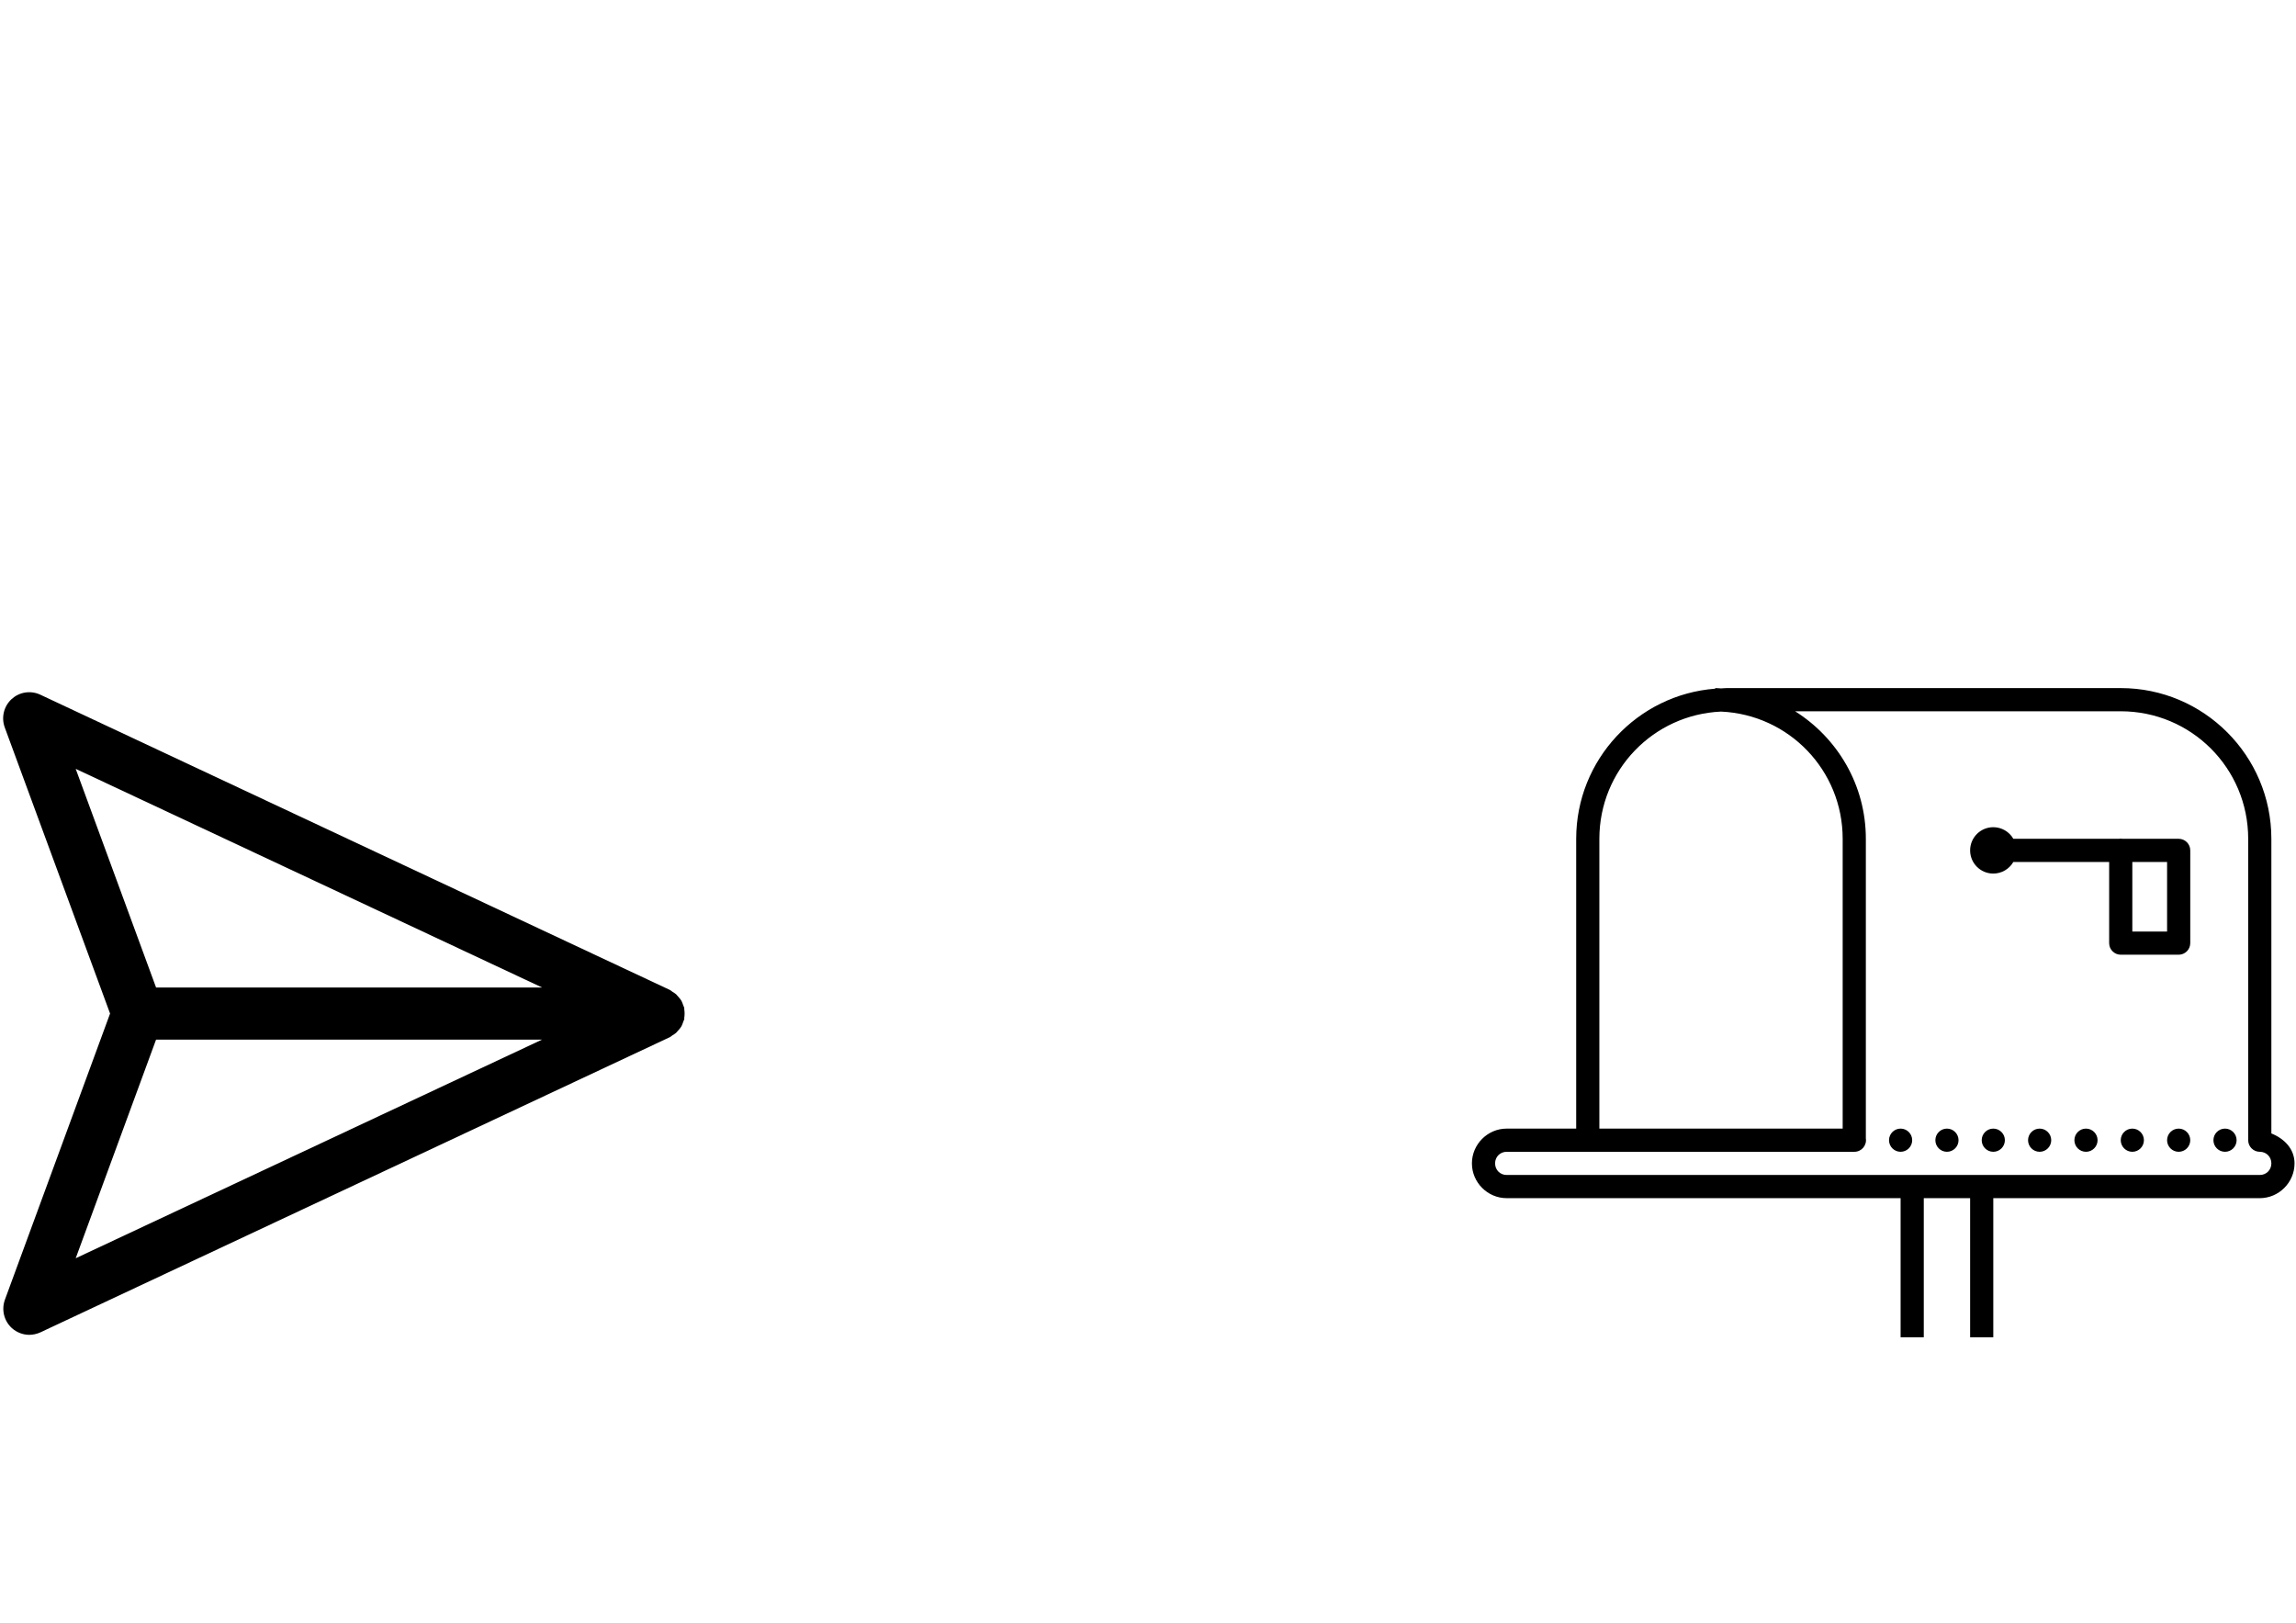 <svg xmlns="http://www.w3.org/2000/svg" xmlns:xlink="http://www.w3.org/1999/xlink" width="2245" zoomAndPan="magnify" viewBox="0 0 1683.75 1190.25" height="1587" preserveAspectRatio="xMidYMid meet" version="1.0"><defs><clipPath id="06f8f94a07"><path d="M 1079 504.543 L 1683 504.543 L 1683 980.566 L 1079 980.566 Z M 1079 504.543 " clip-rule="nonzero"/></clipPath><clipPath id="acc6d1bf47"><path d="M 2 507 L 501.914 507 L 501.914 979 L 2 979 Z M 2 507 " clip-rule="nonzero"/></clipPath></defs><g clip-path="url(#06f8f94a07)"><path fill="#000000" d="M 1257.844 504.543 L 1257.844 504.977 C 1200.922 509.324 1155.887 556.973 1155.887 615.051 L 1155.887 827.559 L 1104.906 827.559 C 1090.934 827.559 1079.414 839.078 1079.414 853.059 C 1079.414 867.039 1090.934 878.559 1104.906 878.559 L 1393.789 878.559 L 1393.789 980.566 L 1410.785 980.566 L 1410.785 878.559 L 1444.77 878.559 L 1444.77 980.566 L 1461.762 980.566 L 1461.762 878.559 L 1657.184 878.559 C 1671.156 878.559 1682.676 867.039 1682.676 853.059 C 1682.676 842.367 1675.074 834.863 1665.684 831.109 L 1665.684 615.051 C 1665.684 554.117 1616.129 504.543 1555.227 504.543 L 1266.34 504.543 C 1264.914 504.543 1263.52 504.711 1262.094 504.777 C 1260.664 504.711 1259.273 504.543 1257.844 504.543 Z M 1316.426 521.543 L 1555.227 521.543 C 1606.938 521.543 1648.688 563.316 1648.688 615.051 L 1648.688 836.059 C 1648.688 840.742 1652.504 844.559 1657.184 844.559 C 1661.996 844.559 1665.684 848.246 1665.684 853.059 C 1665.684 857.875 1661.996 861.559 1657.184 861.559 L 1104.906 861.559 C 1100.094 861.559 1096.41 857.875 1096.41 853.059 C 1096.41 848.246 1100.094 844.559 1104.906 844.559 L 1359.805 844.559 C 1362.324 844.594 1364.715 843.496 1366.344 841.605 C 1367.969 839.711 1368.699 837.188 1368.301 834.73 L 1368.301 615.051 C 1368.301 575.668 1347.523 541.137 1316.426 521.543 Z M 1262.094 521.777 C 1311.812 524 1351.309 564.742 1351.309 615.051 L 1351.309 827.559 L 1172.879 827.559 L 1172.879 615.051 C 1172.879 564.742 1212.375 524 1262.094 521.777 Z M 1461.762 606.547 C 1452.371 606.547 1444.77 614.152 1444.77 623.551 C 1444.77 632.945 1452.371 640.551 1461.762 640.551 C 1467.836 640.551 1473.414 637.297 1476.465 632.051 L 1546.73 632.051 L 1546.73 691.551 C 1546.73 696.234 1550.547 700.051 1555.227 700.051 L 1597.707 700.051 C 1602.387 700.051 1606.207 696.234 1606.207 691.551 L 1606.207 623.551 C 1606.207 618.867 1602.387 615.051 1597.707 615.051 L 1556.652 615.051 C 1556.121 614.949 1555.625 614.914 1555.094 614.914 C 1554.695 614.949 1554.297 614.984 1553.898 615.051 L 1476.465 615.051 C 1473.445 609.801 1467.836 606.547 1461.762 606.547 Z M 1563.723 632.051 L 1589.211 632.051 L 1589.211 683.051 L 1563.723 683.051 Z M 1393.789 827.559 C 1389.109 827.559 1385.293 831.375 1385.293 836.059 C 1385.293 840.742 1389.109 844.559 1393.789 844.559 C 1398.469 844.559 1402.285 840.742 1402.285 836.059 C 1402.285 831.375 1398.469 827.559 1393.789 827.559 Z M 1427.777 827.559 C 1423.098 827.559 1419.281 831.375 1419.281 836.059 C 1419.281 840.742 1423.098 844.559 1427.777 844.559 C 1432.457 844.559 1436.273 840.742 1436.273 836.059 C 1436.273 831.375 1432.457 827.559 1427.777 827.559 Z M 1461.762 827.559 C 1457.082 827.559 1453.266 831.375 1453.266 836.059 C 1453.266 840.742 1457.082 844.559 1461.762 844.559 C 1466.441 844.559 1470.258 840.742 1470.258 836.059 C 1470.258 831.375 1466.441 827.559 1461.762 827.559 Z M 1495.75 827.559 C 1491.07 827.559 1487.254 831.375 1487.254 836.059 C 1487.254 840.742 1491.07 844.559 1495.75 844.559 C 1500.43 844.559 1504.246 840.742 1504.246 836.059 C 1504.246 831.375 1500.43 827.559 1495.75 827.559 Z M 1529.734 827.559 C 1525.055 827.559 1521.238 831.375 1521.238 836.059 C 1521.238 840.742 1525.055 844.559 1529.734 844.559 C 1534.414 844.559 1538.234 840.742 1538.234 836.059 C 1538.234 831.375 1534.414 827.559 1529.734 827.559 Z M 1563.723 827.559 C 1559.043 827.559 1555.227 831.375 1555.227 836.059 C 1555.227 840.742 1559.043 844.559 1563.723 844.559 C 1568.402 844.559 1572.219 840.742 1572.219 836.059 C 1572.219 831.375 1568.402 827.559 1563.723 827.559 Z M 1597.707 827.559 C 1593.027 827.559 1589.211 831.375 1589.211 836.059 C 1589.211 840.742 1593.027 844.559 1597.707 844.559 C 1602.387 844.559 1606.207 840.742 1606.207 836.059 C 1606.207 831.375 1602.387 827.559 1597.707 827.559 Z M 1631.695 827.559 C 1627.016 827.559 1623.199 831.375 1623.199 836.059 C 1623.199 840.742 1627.016 844.559 1631.695 844.559 C 1636.375 844.559 1640.191 840.742 1640.191 836.059 C 1640.191 831.375 1636.375 827.559 1631.695 827.559 Z M 1631.695 827.559 " fill-opacity="1" fill-rule="nonzero"/></g><g clip-path="url(#acc6d1bf47)"><path fill="#000000" d="M 8.68 973.809 C 10.43 975.383 12.398 976.598 14.59 977.453 C 16.781 978.309 19.055 978.75 21.406 978.777 C 24.246 978.746 26.961 978.152 29.555 976.992 L 491.223 760.512 C 491.859 760.145 492.453 759.723 493.004 759.238 C 493.988 758.672 494.922 758.035 495.805 757.328 L 497.84 755.035 C 498.559 754.246 499.195 753.398 499.75 752.488 C 500.25 751.457 500.676 750.395 501.023 749.305 C 501.332 748.688 501.586 748.051 501.785 747.395 C 501.852 747.098 501.852 746.801 501.785 746.504 C 502.129 744.293 502.129 742.086 501.785 739.879 C 501.852 739.582 501.852 739.285 501.785 738.988 C 501.586 738.332 501.332 737.695 501.023 737.078 C 500.676 735.988 500.25 734.926 499.75 733.895 C 499.195 732.984 498.559 732.137 497.84 731.348 L 495.805 729.055 C 494.922 728.348 493.988 727.711 493.004 727.145 C 492.453 726.66 491.859 726.238 491.223 725.871 L 29.555 509.387 C 28.703 508.988 27.828 508.652 26.926 508.383 C 26.027 508.109 25.109 507.906 24.18 507.773 C 23.25 507.637 22.316 507.57 21.375 507.574 C 20.434 507.574 19.5 507.648 18.57 507.789 C 17.641 507.93 16.727 508.137 15.828 508.414 C 14.926 508.691 14.055 509.031 13.207 509.438 C 12.355 509.84 11.543 510.305 10.762 510.832 C 9.984 511.359 9.246 511.938 8.551 512.57 C 7.855 513.211 7.207 513.898 6.609 514.633 C 6.016 515.363 5.473 516.141 4.992 516.953 C 4.512 517.766 4.09 518.609 3.73 519.488 C 3.375 520.363 3.082 521.258 2.859 522.18 C 2.633 523.098 2.477 524.027 2.387 524.969 C 2.301 525.91 2.281 526.855 2.332 527.797 C 2.383 528.742 2.504 529.68 2.691 530.605 C 2.883 531.531 3.137 532.441 3.461 533.328 L 80.723 743.191 L 3.586 953.055 C 3.266 953.941 3.008 954.852 2.82 955.777 C 2.629 956.703 2.512 957.641 2.461 958.582 C 2.406 959.527 2.426 960.473 2.516 961.414 C 2.602 962.355 2.758 963.285 2.984 964.203 C 3.211 965.121 3.5 966.02 3.859 966.895 C 4.219 967.773 4.637 968.617 5.121 969.43 C 5.602 970.242 6.141 971.016 6.738 971.75 C 7.336 972.484 7.98 973.172 8.68 973.809 Z M 55.52 563.766 L 397.539 724.09 L 114.453 724.09 Z M 114.453 762.293 L 397.539 762.293 L 55.52 922.617 Z M 114.453 762.293 " fill-opacity="1" fill-rule="nonzero"/></g></svg>